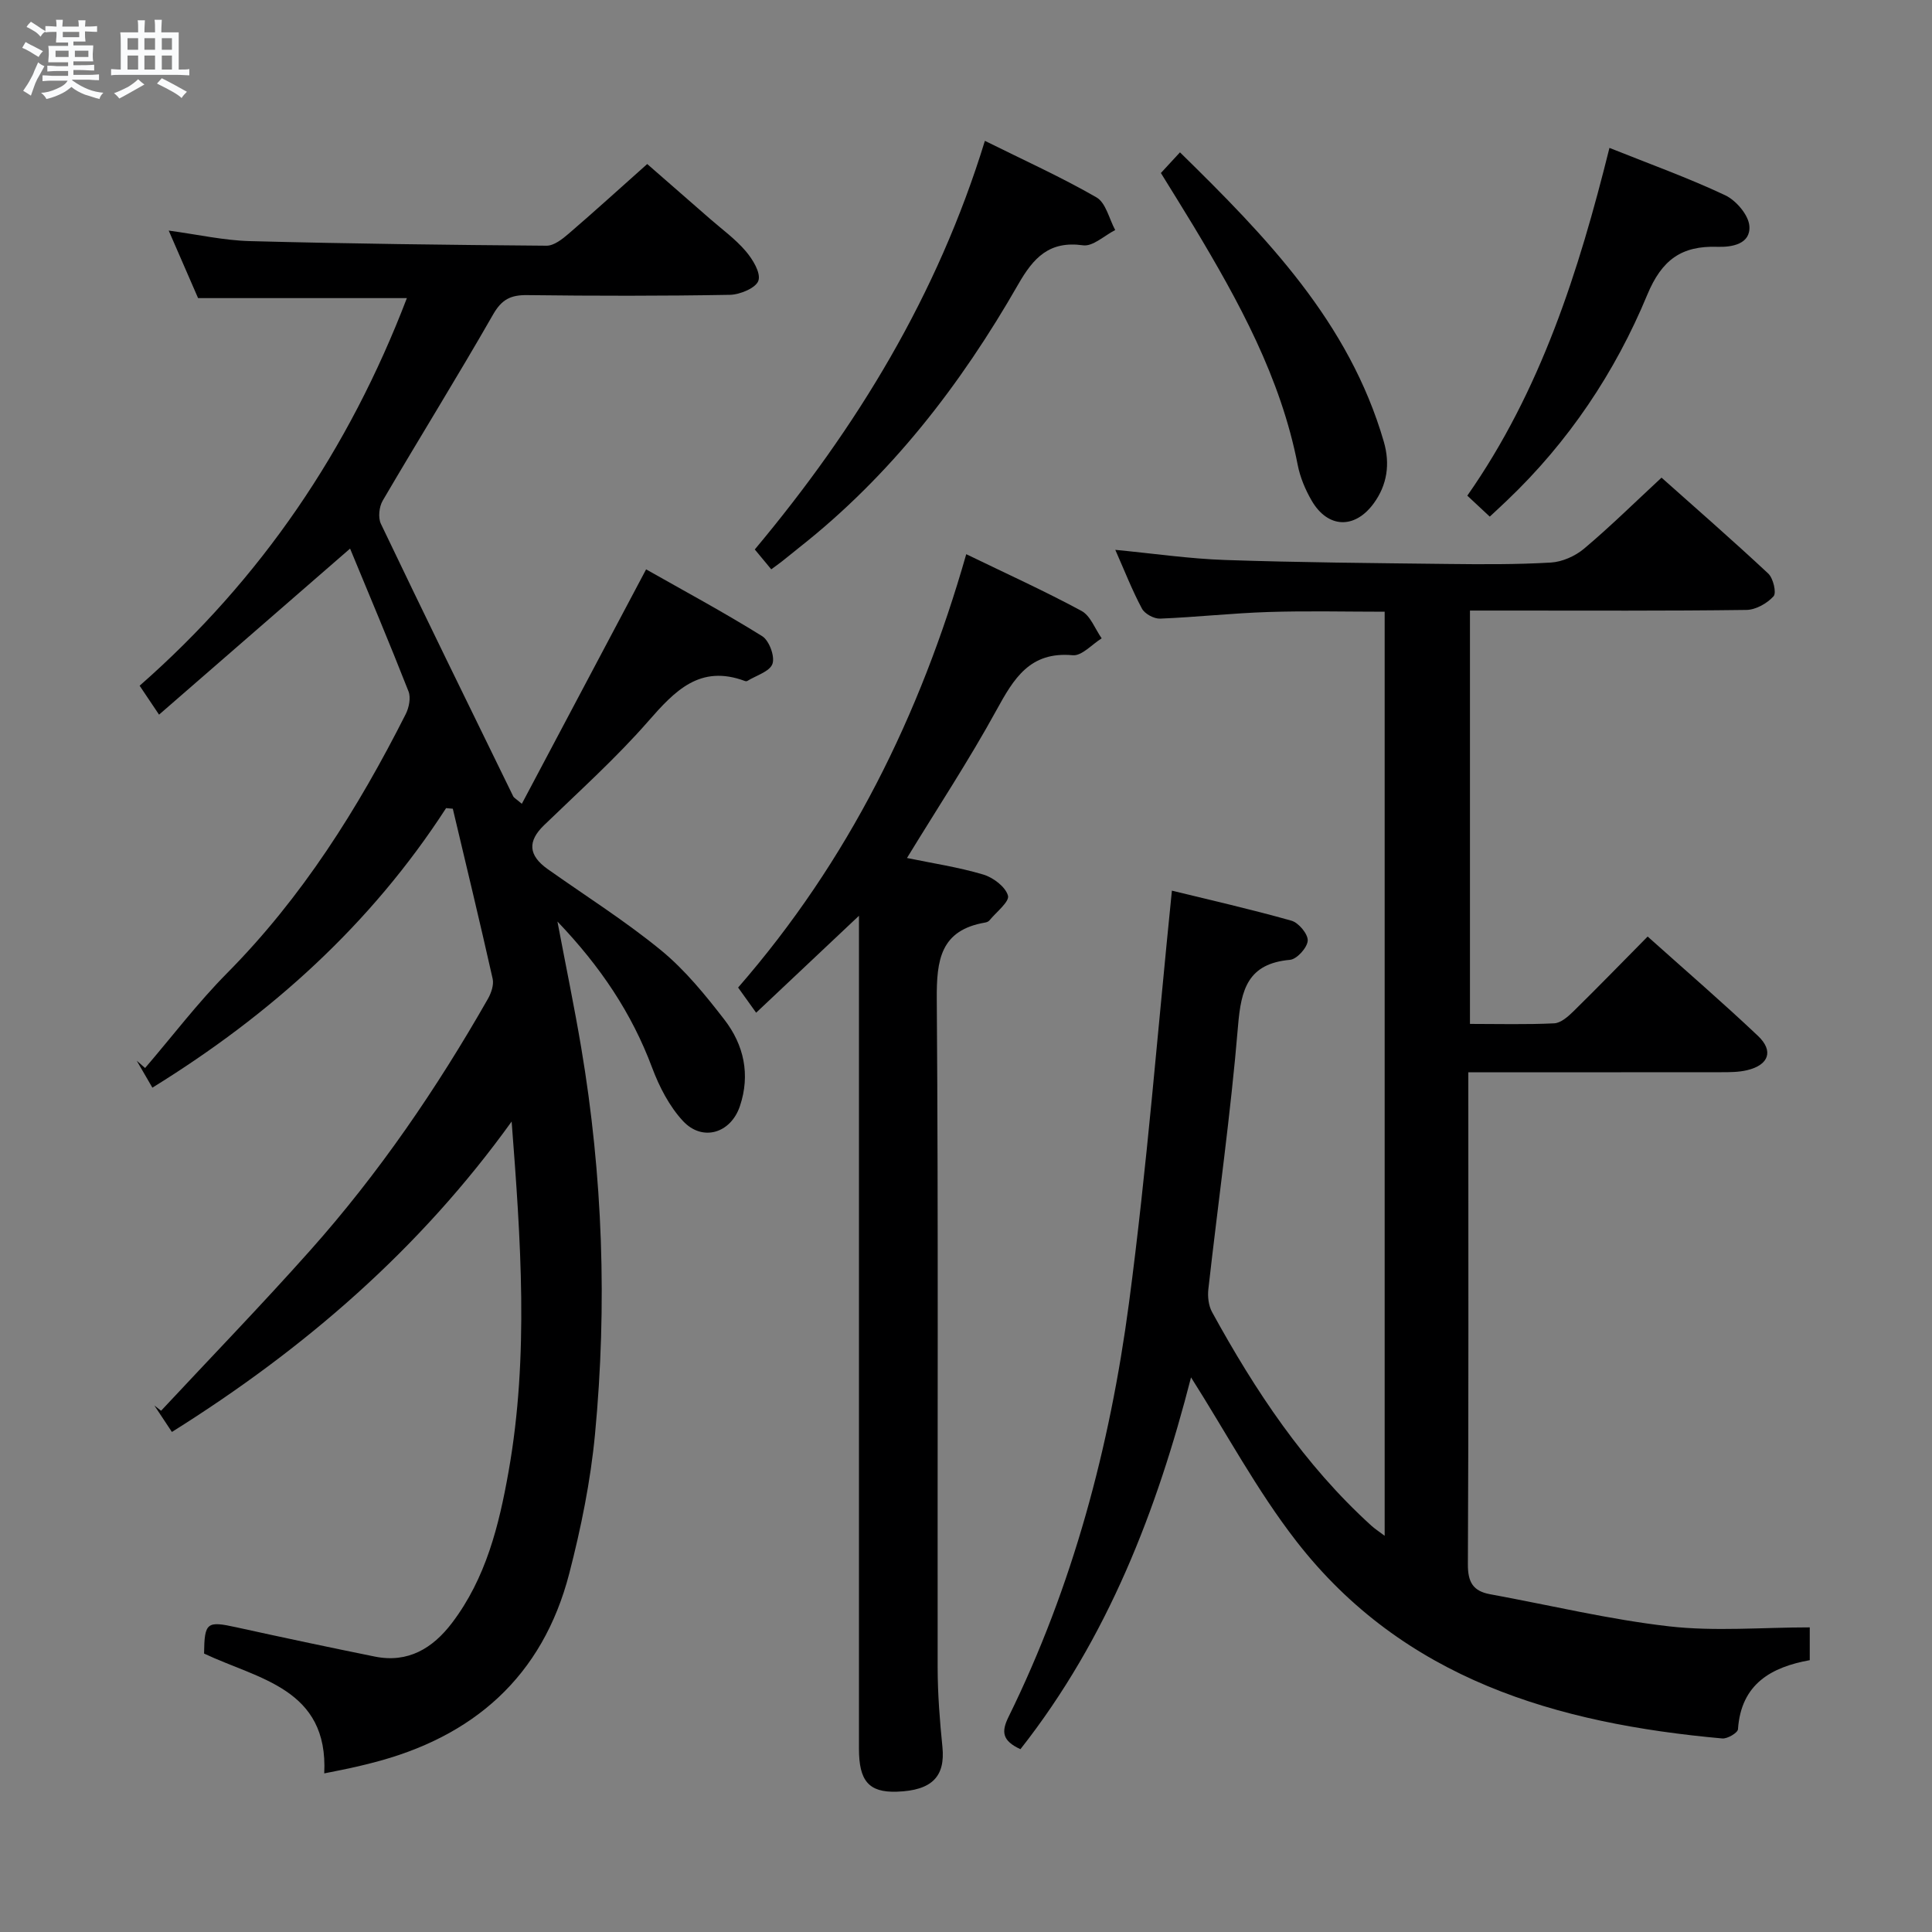 <svg enable-background="new 0 0 400 400" viewBox="0 0 400 400" xmlns="http://www.w3.org/2000/svg"><rect x="0" y="0" width="400" height="400" fill="#808080" stroke="none"/><path d="m6.8 9.5c.6.3 1.3.7 2.1 1.1-.4.4-.7.8-.9 1.2-.7-.4-1.3-.8-1.8-1.1s-1.1-.6-1.6-.8c.2-.4.5-.8.7-1.2.4.2.8.5 1.5.8zm.9 6.9c-.3.6-.5 1.1-.7 1.7s-.4 1.1-.6 1.7c-.6-.4-1.1-.7-1.6-1 .7-1 1.2-1.8 1.5-2.4.3-.5.6-1.1.8-1.7.3-.6.5-1.2.8-1.8.3.3.8.6 1.3.8-.7 1.3-1.2 2.2-1.5 2.7zm.1-11c.4.3 1 .7 1.7 1.1-.5.2-.8.6-1.1 1.1-.5-.6-1-1-1.4-1.2s-.9-.6-1.5-.8c.2-.4.5-.7.9-1.1.5.3.9.6 1.4.9zm10.5 13.1c1 .4 2 .6 3.1.7-.4.4-.7.8-.8 1.3-.9-.2-1.9-.6-3-.9-1-.4-2-.9-2.8-1.6-.5.4-1.1.9-1.9 1.3s-1.9.9-3.3 1.2c-.1-.3-.5-.8-1.1-1.3 1 0 2.1-.3 3.2-.8 1.2-.5 1.9-1 2.3-1.7h-3.2c-.4 0-1 0-2 .1v-1.2c1 0 1.7.1 2 .1h3.3v-1h-2.3c-.2 0-.9 0-2 .1v-1.2c1.2 0 1.9.1 2 .1h2.3v-.8h-4.1c0-.7.1-1.2.1-1.6 0-.5 0-1.1-.1-1.8h4.1v-.7h-2.5c0-.6.1-1.1.1-1.6v-.6h-.5c-.4 0-1 0-1.8.1v-1.3c1.2 0 1.9.1 2.1.1h.2c0-.3 0-.8-.1-1.4h1.4c0 .6-.1 1-.1 1.4h3.4c0-.4 0-.8-.1-1.3h1.5c0 .4-.1.9-.1 1.3.7 0 1.5 0 2.5-.1v1.2c-1 0-1.8-.1-2.5-.1v.6c0 .3 0 .8.1 1.5h-2.5v.8h4.1c0 .7-.1 1.3-.1 1.8s0 1 .1 1.5h-4.1v.8h1.4c.8 0 1.8 0 2.9-.1v1.2c-1 0-1.9-.1-2.8-.1h-1.5v1h3.2c.3 0 1 0 2.1-.1v1.2c-1.1 0-1.8-.1-2.1-.1h-3.4l-.1.1c1.4 1 2.4 1.5 3.4 1.9zm-4.1-6.7v-1.3h-2.7v1.3zm2.2-4.1v-1.1h-3.4v1.1zm1.9 4.1v-1.3h-2.8v1.3z" fill="#fafbfc"/><path d="m37 6.7v2.3 5.4c1 0 1.8 0 2.2-.1v1.3c-.6 0-1.5-.1-2.5-.1h-11.9c-.7 0-1.3 0-1.8.1v-1.3c.5 0 1.1.1 2 .1v-5.2c0-1 0-1.8-.1-2.5h3.7c0-1.3 0-2.1-.1-2.5h1.5c0 .4-.1 1.3-.1 2.5h2.2c0-1.2 0-2.1-.1-2.6h1.5c0 .4-.1 1.3-.1 2.6zm-12.3 13.7c-.3-.4-.7-.8-1.1-1.1 1.1-.4 2.1-.9 2.9-1.3.8-.5 1.5-1 2.1-1.6.4.4.9.8 1.3 1.1-2.5 1.4-4.2 2.4-5.2 2.9zm3.9-10.1v-2.4h-2.2v2.4zm0 4.1v-2.9h-2.2v2.9zm3.5-4.1v-2.4h-2.2v2.4zm0 4.1v-2.9h-2.2v2.9zm.4 2.9 1-1.1c.6.3 1.4.7 2.5 1.3s2 1.1 2.7 1.5c-.4.4-.8.8-1.1 1.3-.8-.8-2.5-1.7-5.1-3zm3.1-7v-2.4h-2.1v2.4zm0 4.1v-2.9h-2.1v2.9z" fill="#fafbfc"/><g fill="#000001"><path d="m92.36 167.31c-15.58 24.08-36.27 42.72-60.81 57.88-1.14-1.97-2.19-3.77-3.24-5.58.58.5 1.16 1.01 1.73 1.51 5.64-6.57 10.9-13.51 16.98-19.65 15.54-15.69 27.09-34.05 36.97-53.6.69-1.36 1.1-3.41.59-4.72-3.93-10.02-8.12-19.94-12.1-29.57-13.36 11.61-26.31 22.87-39.55 34.38-1.7-2.54-2.7-4.02-4.02-5.99 25.17-22.09 43.33-48.89 55.33-80.25-14.48 0-28.36 0-43.23 0-1.68-3.86-3.76-8.64-6.08-13.98 6.05.82 11.42 2.04 16.82 2.18 20.47.54 40.94.79 61.41.95 1.52.01 3.25-1.35 4.54-2.46 5.31-4.56 10.49-9.28 16.3-14.45 3.58 3.12 8.28 7.22 12.98 11.33 2.51 2.19 5.26 4.18 7.4 6.69 1.45 1.69 3.18 4.51 2.64 6.13-.5 1.5-3.8 2.89-5.89 2.93-14 .25-28 .23-42 .06-3.35-.04-5.23.86-7.01 3.96-7.43 12.98-15.33 25.69-22.89 38.6-.74 1.27-.98 3.51-.37 4.79 9.02 18.87 18.23 37.66 27.41 56.45.12.25.46.41 1.77 1.52 8.57-16.16 16.99-32.05 25.73-48.54 7.78 4.41 16.06 8.87 24.03 13.83 1.45.9 2.67 4.2 2.13 5.73-.56 1.6-3.38 2.41-5.22 3.55-.12.07-.35.06-.49 0-9.3-3.46-14.47 2.01-20.01 8.34-6.67 7.63-14.27 14.46-21.57 21.52-3.43 3.31-3.29 6.23.78 9.11 7.86 5.56 16.05 10.73 23.48 16.82 4.95 4.07 9.13 9.22 13.08 14.33 4.04 5.23 5.4 11.38 3.21 17.9-1.89 5.63-7.76 7.42-11.79 3.08-2.83-3.05-4.91-7.1-6.39-11.05-4.2-11.24-10.65-20.89-19.6-30.25 1.78 9.4 3.51 17.72 4.92 26.09 4.48 26.55 5.4 53.29 2.86 80.06-.92 9.7-2.89 19.39-5.33 28.83-5.52 21.35-19.86 33.92-40.95 39.25-1.45.37-2.9.72-4.36 1.04-1.61.35-3.23.66-5.42 1.1.88-17.59-13.64-19.49-24.88-24.81.08-6.46.57-6.78 6.67-5.44 9.55 2.1 19.11 4.13 28.7 6.07 6.85 1.38 11.96-1.71 15.94-6.94 7.05-9.27 9.76-20.22 11.74-31.41 4.25-23.97 2.5-48.02.63-72.43-18.92 26.31-42.76 47-70.34 64.27-1.31-1.97-2.47-3.73-3.63-5.48.46.36.92.72 1.39 1.09 10.3-11.04 20.81-21.9 30.85-33.17 14.22-15.96 26.23-33.54 36.81-52.1.69-1.21 1.27-2.9.99-4.16-2.64-11.76-5.47-23.48-8.25-35.21-.47-.05-.93-.09-1.39-.13z"/><path d="m211.27 362.15c-3.8-1.75-3.97-3.61-2.48-6.65 13.33-27.09 21-55.97 24.95-85.7 3.73-28.12 5.94-56.45 8.89-85.4 7.55 1.85 16.21 3.81 24.75 6.22 1.49.42 3.45 2.78 3.37 4.13-.09 1.45-2.24 3.84-3.66 3.97-8.72.78-10.14 6.08-10.77 13.69-1.51 18.2-4.1 36.31-6.14 54.47-.18 1.56.03 3.44.77 4.78 8.92 16.27 19.11 31.63 32.98 44.22.7.64 1.51 1.15 2.75 2.09 0-63.95 0-127.33 0-191.32-7.98 0-16.05-.2-24.11.06-7.47.24-14.92 1.07-22.39 1.37-1.26.05-3.17-.99-3.75-2.07-2.02-3.77-3.58-7.79-5.52-12.17 7.94.76 15.33 1.85 22.76 2.1 15.3.52 30.62.64 45.93.82 7.16.08 14.34.13 21.48-.29 2.37-.14 5.05-1.33 6.89-2.88 5.34-4.49 10.33-9.41 16.03-14.7 6.89 6.14 14.61 12.87 22.09 19.85 1.04.97 1.75 4 1.11 4.71-1.33 1.47-3.67 2.8-5.62 2.83-16.49.22-32.99.13-49.49.13-2.47 0-4.95 0-7.75 0v85.58c5.88 0 11.67.16 17.44-.12 1.39-.07 2.9-1.42 4.02-2.52 5.09-5 10.06-10.12 15.33-15.45 7.83 7.01 15.49 13.62 22.84 20.57 3.3 3.12 2.24 6.03-2.24 7.1-1.75.42-3.62.42-5.44.42-17.16.02-34.32.01-52.29.01v4.89c0 32.33.07 64.66-.09 96.98-.02 3.69 1.06 5.55 4.6 6.2 12.36 2.26 24.63 5.23 37.08 6.65 9.49 1.08 19.21.21 29.1.21v6.79c-7.91 1.43-14.22 4.88-14.86 14.3-.05.74-2.18 2-3.24 1.91-34.26-3.09-65.97-12.23-88.19-40.83-8.2-10.56-14.57-22.54-21.81-33.93-7.01 27.35-17.18 53.94-35.32 76.98z"/><path d="m152.82 204.46c22.87-26.27 37.68-56.3 47.23-89.72 8.23 3.99 16.19 7.6 23.86 11.74 1.87 1.01 2.81 3.74 4.18 5.68-2 1.24-4.12 3.68-5.99 3.5-8.88-.82-12.2 4.82-15.81 11.4-5.65 10.31-12.15 20.16-18.51 30.58 5.28 1.09 10.64 1.89 15.78 3.42 2.06.61 4.61 2.53 5.13 4.37.35 1.25-2.42 3.4-3.83 5.12-.19.24-.57.4-.88.45-9.28 1.58-10.09 7.75-10.03 15.88.34 46.13.12 92.27.18 138.41.01 5.47.44 10.96.99 16.41.6 6.04-2.09 9.01-9.43 9.25-5.85.2-7.85-2.28-7.85-8.87-.01-55.3 0-110.6 0-165.9 0-1.81 0-3.62 0-6.58-7.46 7.03-14.22 13.4-21.29 20.07-1.44-2.02-2.49-3.48-3.73-5.21z"/><path d="m156.27 113.76c21.23-25.38 37.85-52.73 47.64-84.6 8.13 4.04 15.83 7.51 23.11 11.71 1.94 1.12 2.62 4.45 3.87 6.76-2.22 1.12-4.62 3.44-6.64 3.16-7.01-.98-10.28 2.56-13.45 8.1-11.91 20.8-26.39 39.56-45.38 54.51-1.18.93-2.32 1.89-3.5 2.81-.64.51-1.32.98-2.24 1.66-1.12-1.35-2.14-2.57-3.41-4.11z"/><path d="m308.44 106.96c-1.73-1.61-3.05-2.85-4.65-4.34 15.22-21.72 23.06-46.42 29.43-72 8.37 3.35 16.33 6.21 23.95 9.8 2.27 1.07 4.85 4.09 5.02 6.38.28 3.75-3.63 4.4-6.61 4.3-7.42-.25-11.51 2.66-14.53 9.93-6.66 16.07-16.3 30.46-29.02 42.57-1.07 1.03-2.17 2.03-3.59 3.36z"/><path d="m240.35 35.82c1.36-1.48 2.47-2.67 3.95-4.28 17.87 17.51 35.03 35.16 42.21 59.93 1.32 4.57.71 8.93-2.12 12.78-3.94 5.36-9.5 5.12-12.83-.61-1.31-2.26-2.38-4.81-2.88-7.36-3.52-18.1-12.22-33.92-21.56-49.46-2.14-3.55-4.34-7.05-6.77-11z"/></g></svg>